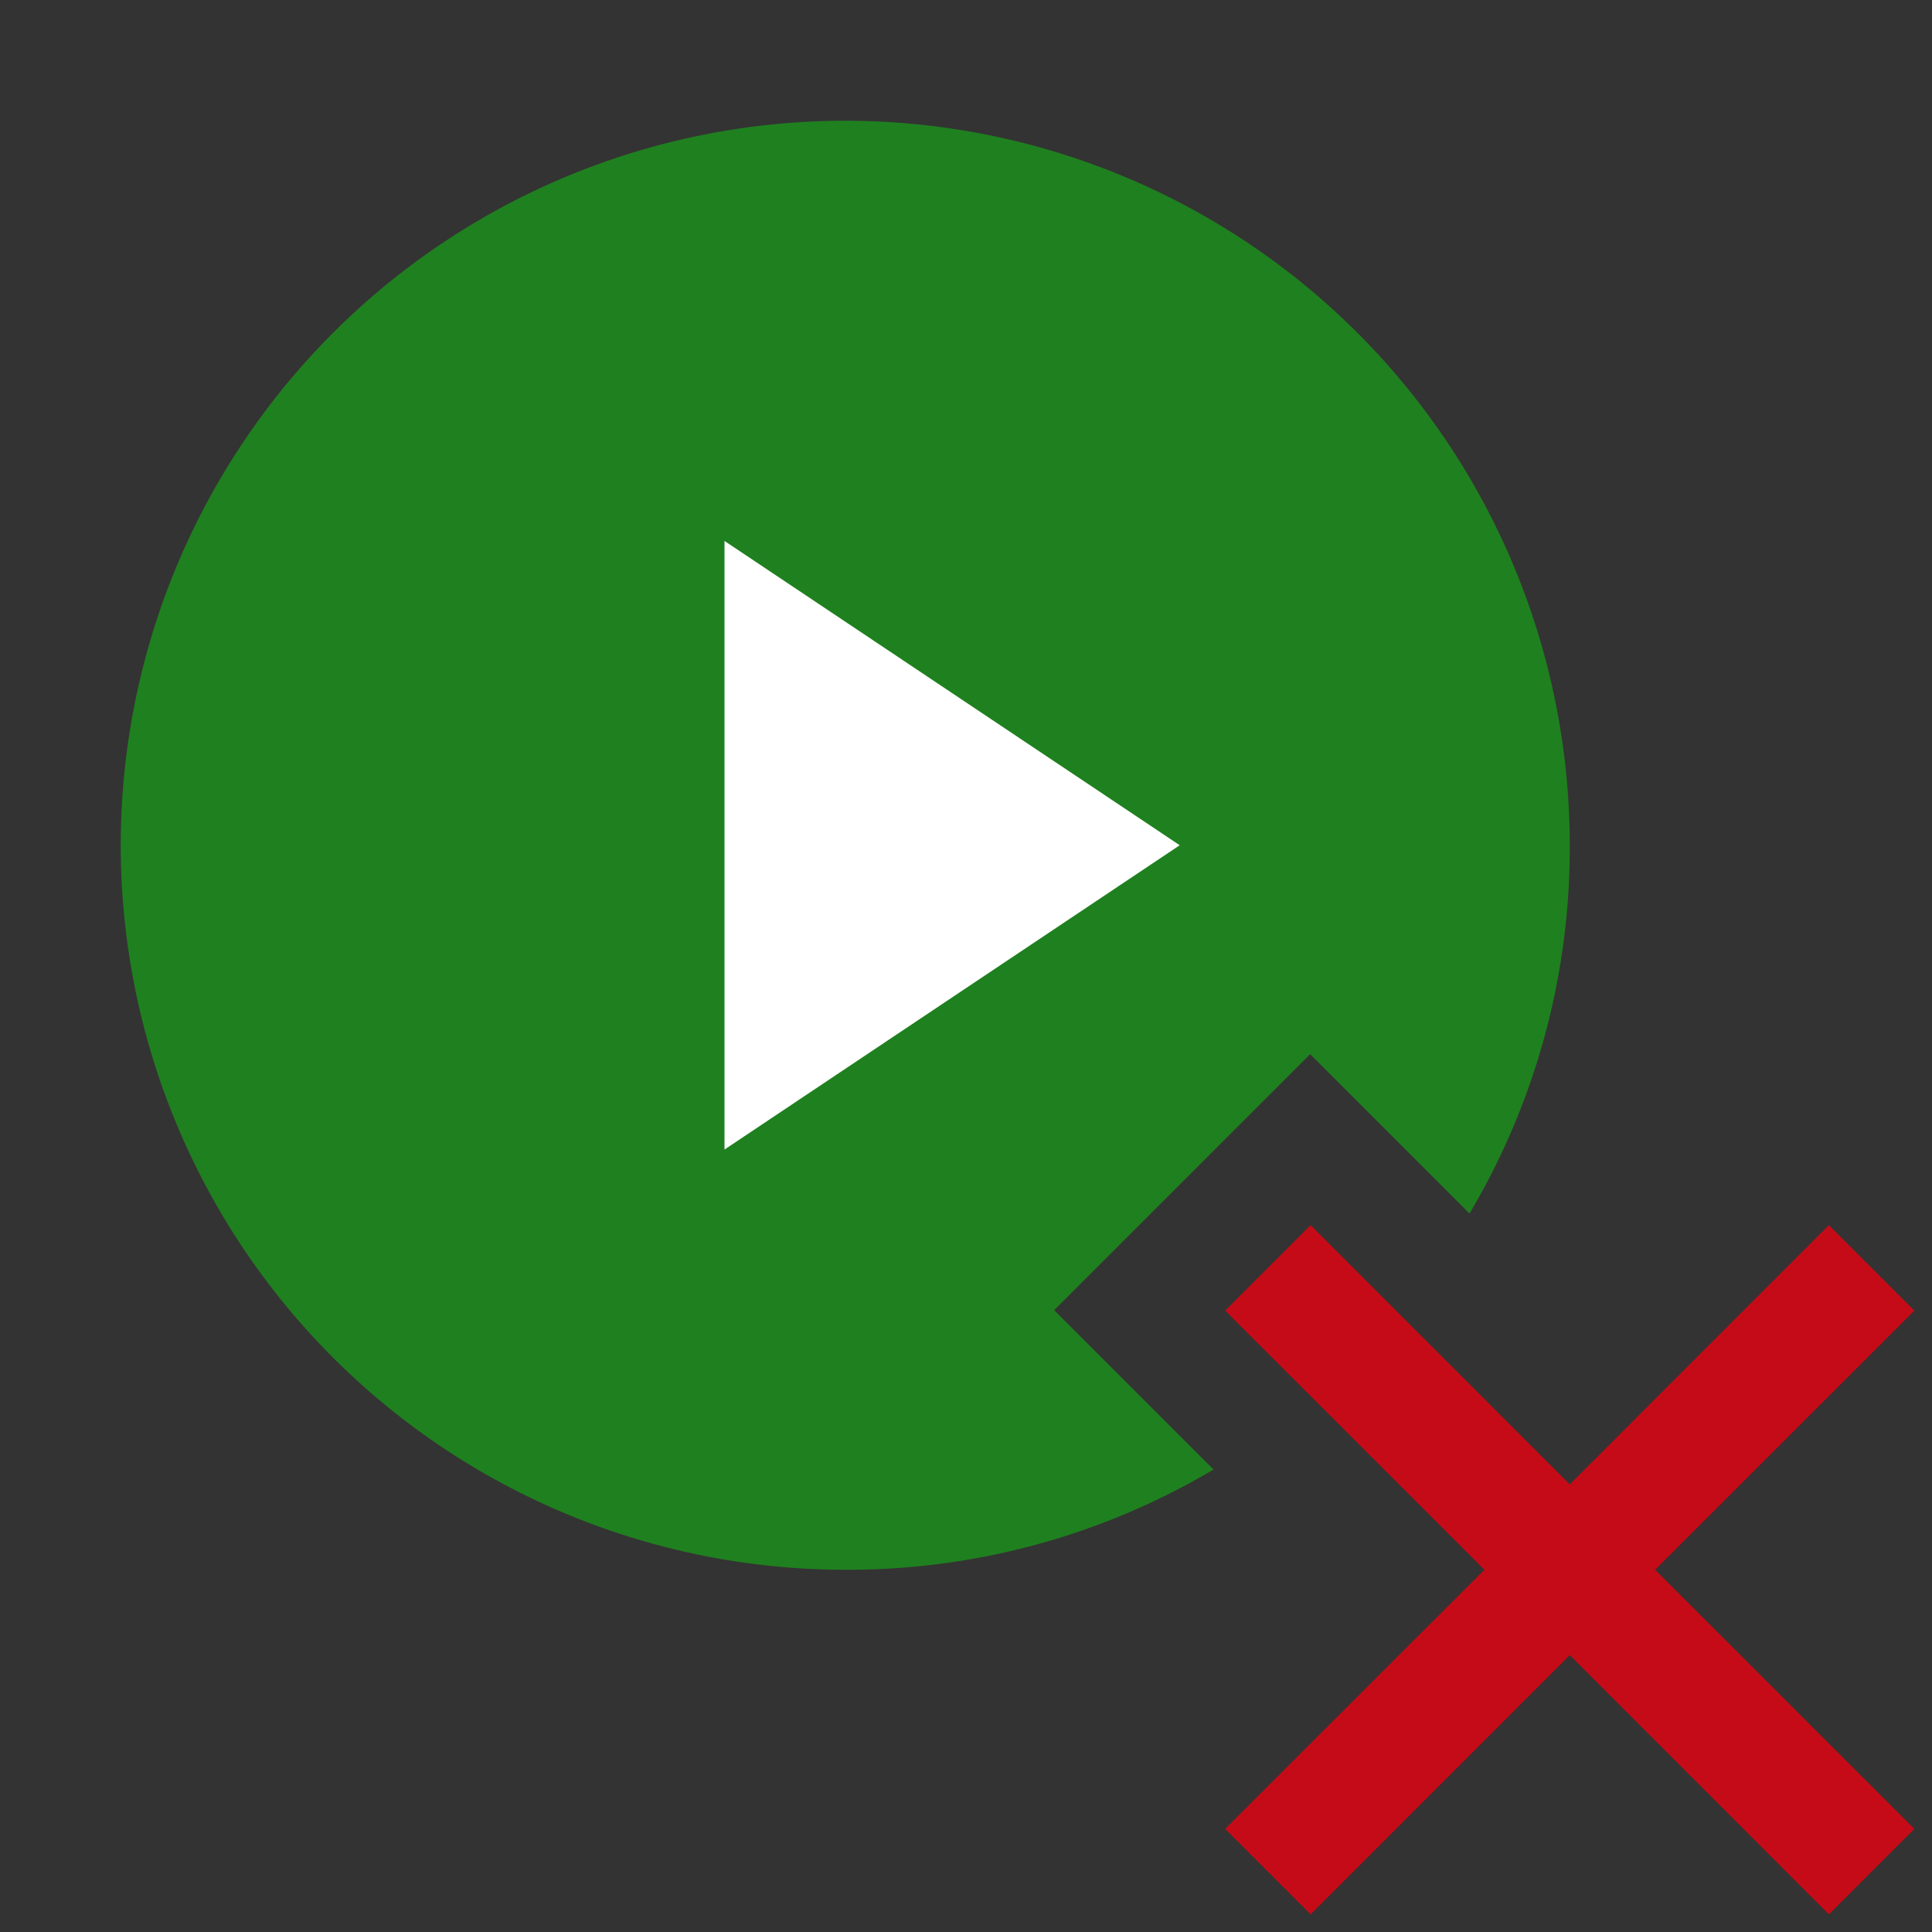 <svg xmlns="http://www.w3.org/2000/svg" viewBox="0 0 16 16">
  <rect x="0" y="0" width="16" height="16" fill="#333333" stroke="none"/>
  <defs>
    <style>.canvas{fill: none; opacity: 0;}.light-red{fill: #c50b17; opacity: 1;}.light-green{fill: #1f801f; opacity: 1;}.white{fill: #ffffff; opacity: 1;}</style>
  </defs>
  <title>IconLightNotExecuted</title>
  <g id="canvas">
    <path class="canvas" d="M16,0V16H0V0Z" />
  </g>
  <g id="level-1">
    <path class="light-red" d="M13.707,13l2.147,2.146-.708.708L13,13.707l-2.146,2.147-.708-.708L12.293,13l-2.147-2.146.708-.708L13,12.293l2.146-2.147.708.708Z" />
    <path class="light-green" d="M7,1A6,6,0,0,0,7,13a5.93,5.93,0,0,0,3.05-.83L8.73,10.85l2.12-2.12,1.32,1.32A5.93,5.93,0,0,0,13,7,6,6,0,0,0,7,1Z" />
    <path class="white" d="M6,4.48V9.52L9.77,7Z" />
  </g>
</svg>
